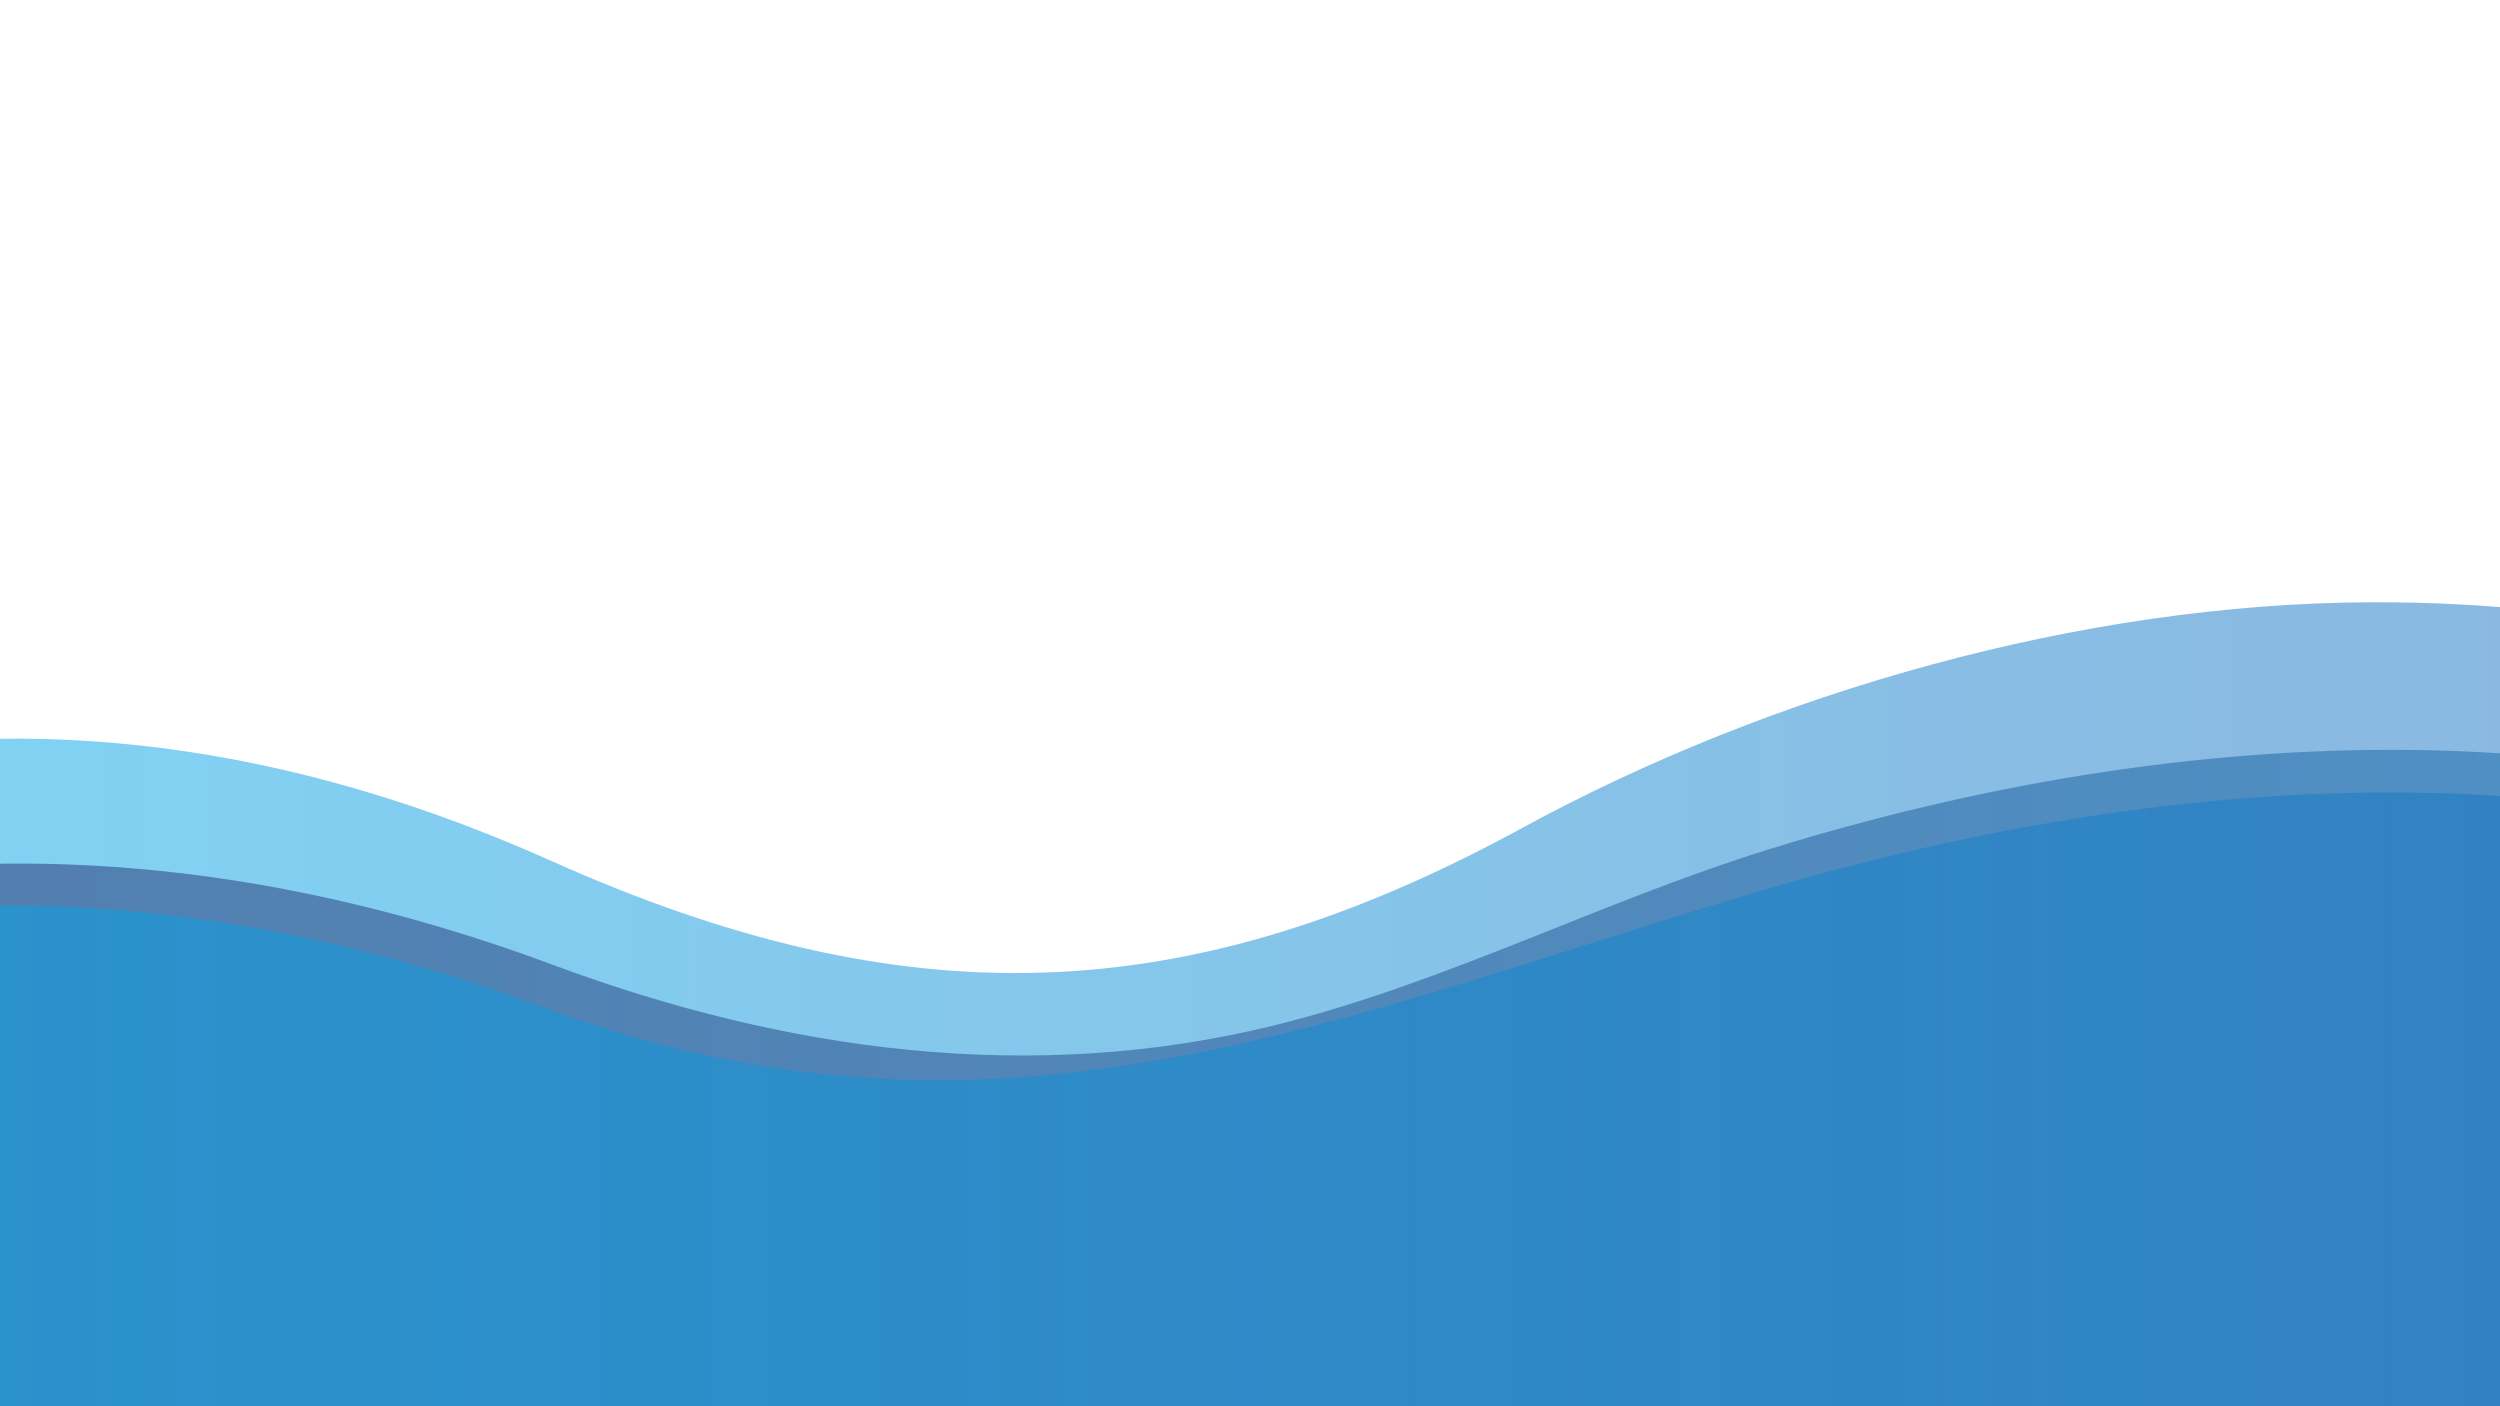 <?xml version="1.0" encoding="UTF-8" standalone="no"?>
<svg xmlns="http://www.w3.org/2000/svg" xmlns:svg="http://www.w3.org/2000/svg" version="1.1" x="0px" y="0px" width="1280" height="720" viewBox="0 0 1280 720" enable-background="new 0 0 1280 720" xml:space="preserve">
  <defs/>
  <g transform="matrix(1.18,0,0,-1.263,262.206,701.939)" style="opacity:1;stroke-width:0.819">
    <linearGradient id="SVGID_1_" gradientUnits="userSpaceOnUse" x1="-422.204" y1="144.021" x2="2261.033" y2="144.021">
      <stop offset="0" style="stop-color:#00AEEF"/>
      <stop offset="1" style="stop-color:#2E3192"/>
    </linearGradient>
    <path opacity="0.5" fill="url(#SVGID_1_)" d="m -422.204,206.913 c 0,0 173.292,111.168 438.823,-0.001 154.115,-64.523 276.128,-60.886 421.022,12.909 109.477,55.758 243.895,91.25 368.21,91.796 104.42,0.459 205.692,-20.687 295.24,-72.942 310.249,-181.045 486.337,0 486.337,0 0,0 310.249,250.923 673.604,-19.057 V -56.715 H -421.195 Z" id="path137" style="fill:url(#SVGID_1_);stroke-width:1.203">
      <animateTransform attributeName="transform" attributeType="XML" type="translate" dur="25" values="150,0;-150,0;150,0;" repeatCount="indefinite"/>
    </path>
  </g>
  <g id="Layer_2" transform="matrix(1.18,0,0,-1.263,262.206,701.939)" style="stroke-width:0.819">
    <linearGradient id="SVGID_2_" gradientUnits="userSpaceOnUse" x1="-420.541" y1="112.531" x2="2257.896" y2="112.531">
      <stop offset="0" style="stop-color:#262262"/>
      <stop offset="1" style="stop-color:#00AEEF"/>
    </linearGradient>
    <path opacity="0.5" fill="url(#SVGID_2_)" d="m -420.541,164.707 c 0,0 172.982,92.226 438.049,-0.004 101.218,-35.218 208.451,-48.944 314.181,-24.364 73.381,17.059 141.142,50.094 213.293,71.037 179,51.959 384.443,62.422 555.047,-20.318 309.694,-150.197 485.467,0 485.467,0 0,0 309.694,208.168 672.399,-15.81 V -54.001 h -2677.43 z" id="path145" style="fill:url(#SVGID_2_);stroke-width:1.203">
      <animateTransform attributeName="transform" attributeType="XML" type="translate" dur="20" values="150,0;-150,0;150,0;" repeatCount="indefinite"/>
    </path>
  </g>
  <g transform="matrix(1.18,0,0,-1.263,262.206,701.939)" style="stroke-width:0.819">
    <linearGradient id="SVGID_3_" gradientUnits="userSpaceOnUse" x1="-427.022" y1="95.573" x2="2261.015" y2="95.573">
      <stop offset="0" style="stop-color:#00AEEF"/>
      <stop offset="1" style="stop-color:#2B3990"/>
    </linearGradient>
    <path opacity="0.5" fill="url(#SVGID_3_)" d="m -427.022,147.749 c 0,0 173.602,92.226 439.609,-0.001 196.78,-68.225 341.498,-5.243 528.774,46.796 181.043,50.307 385.075,62.947 557.638,-20.444 310.804,-150.197 487.207,0 487.207,0 0,0 310.804,208.168 674.809,-15.81 V -70.96 H -426.011 Z" id="path153" style="fill:url(#SVGID_3_);stroke-width:1.203">
      <animateTransform attributeName="transform" attributeType="XML" type="translate" dur="15" values="150,0;-150,0;150,0;" repeatCount="indefinite"/>
    </path>
  </g>
</svg>